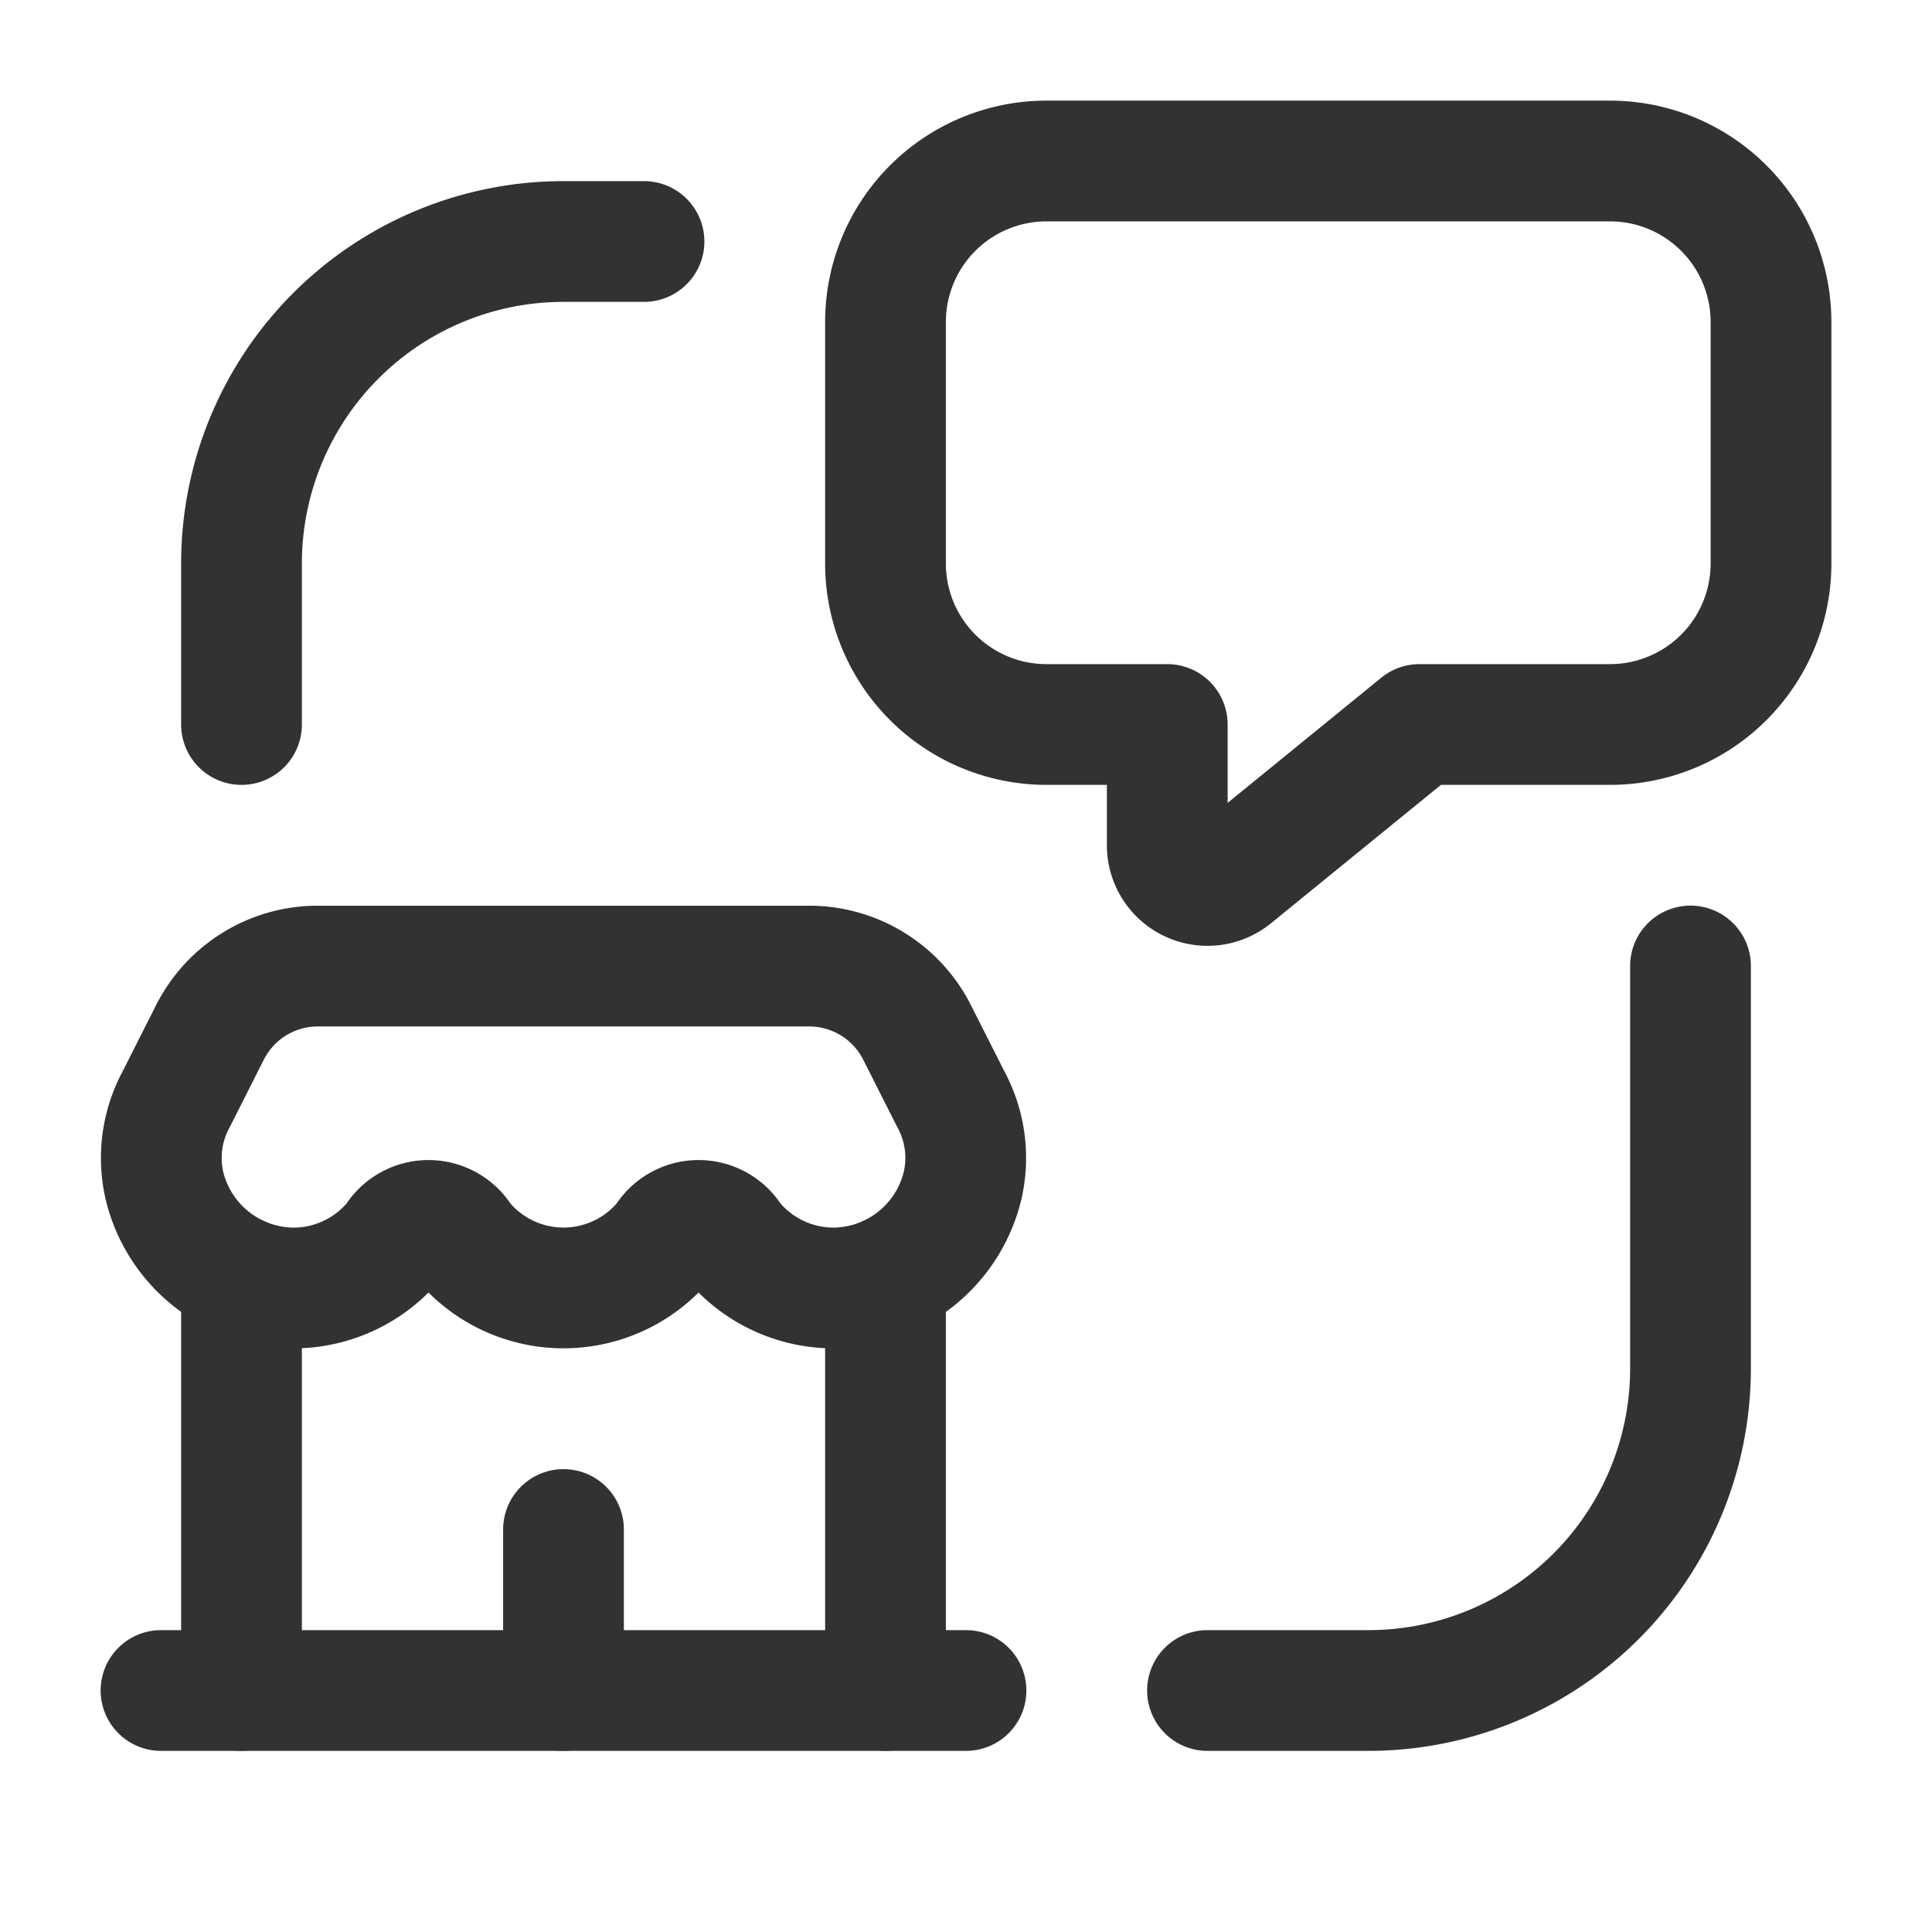<svg id="Layer_3" data-name="Layer 3" xmlns="http://www.w3.org/2000/svg" viewBox="0 0 24 24"><path d="M21,12v5a4,4,0,0,1-4,4H15" fill="none" stroke="#323232" stroke-linecap="round" stroke-linejoin="round" stroke-width="1.5"/><path d="M3,9V7A4,4,0,0,1,7,3H8" fill="none" stroke="#323232" stroke-linecap="round" stroke-linejoin="round" stroke-width="1.5"/><line x1="7" y1="21" x2="7" y2="19" fill="none" stroke="#323232" stroke-linecap="round" stroke-linejoin="round" stroke-width="1.5"/><path d="M2,21H12" fill="none" stroke="#323232" stroke-linecap="round" stroke-linejoin="round" stroke-width="1.5"/><line x1="11" y1="21" x2="11" y2="15.866" fill="none" stroke="#323232" stroke-linecap="round" stroke-linejoin="round" stroke-width="1.5"/><line x1="3" y1="21" x2="3" y2="15.866" fill="none" stroke="#323232" stroke-linecap="round" stroke-linejoin="round" stroke-width="1.5"/><path d="M22,4V7a2,2,0,0,1-2,2H17.633l-2.317,1.887a.5.5,0,0,1-.816-.388V9H13a2,2,0,0,1-2-2V4a2,2,0,0,1,2-2h7A2,2,0,0,1,22,4Z" fill="none" stroke="#323232" stroke-linecap="round" stroke-linejoin="round" stroke-width="1.5"/><path d="M3.645,16a1.628,1.628,0,0,0,1.265-.604.48.48,0,0,1,.826,0,1.627,1.627,0,0,0,2.529,0,.48.48,0,0,1,.826,0A1.628,1.628,0,0,0,10.355,16a1.661,1.661,0,0,0,1.601-1.266,1.532,1.532,0,0,0-.147-1.084l-.417-.825a1.501,1.501,0,0,0-1.34-.824H3.947a1.5,1.5,0,0,0-1.339.824l-.417.826A1.532,1.532,0,0,0,2.044,14.734a1.661,1.661,0,0,0,1.601,1.266" fill="none" stroke="#323232" stroke-linecap="round" stroke-linejoin="round" stroke-width="1.5"/><path d="M24,0H0V24H24Z" fill="none"/></svg>